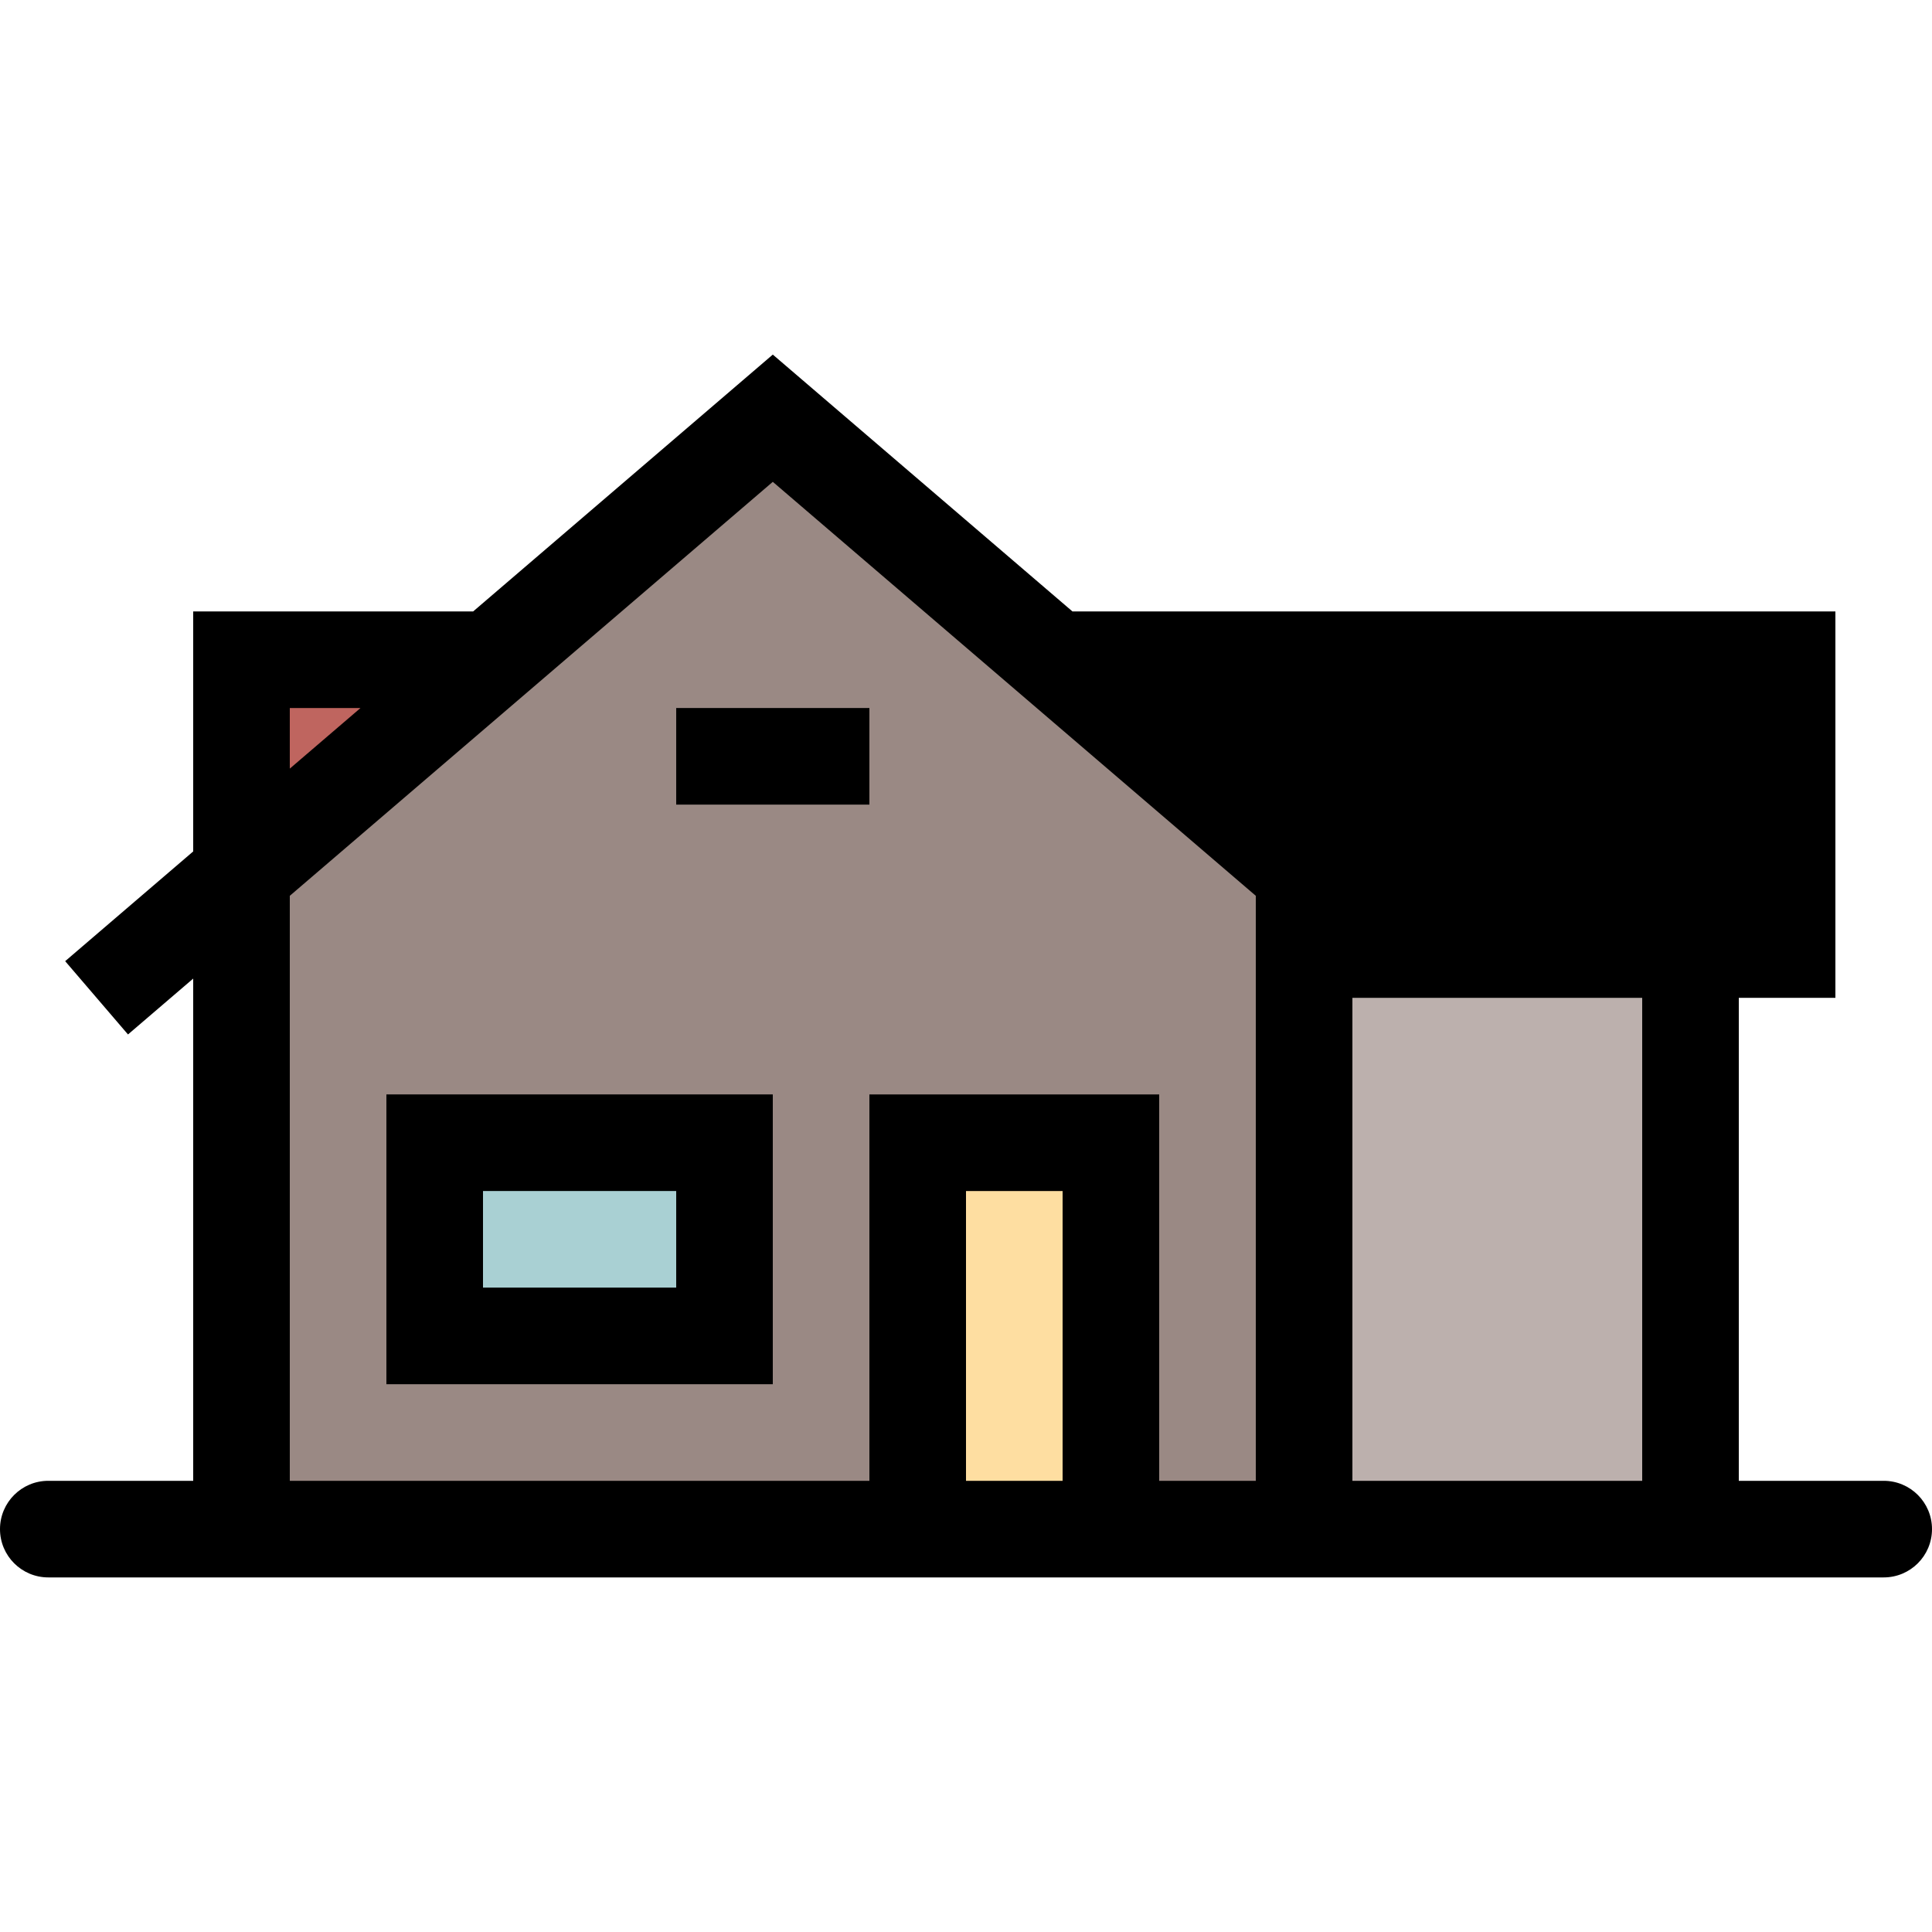 <?xml version="1.0" encoding="iso-8859-1"?>
<!-- Uploaded to: SVG Repo, www.svgrepo.com, Generator: SVG Repo Mixer Tools -->
<svg version="1.1" id="house" xmlns="http://www.w3.org/2000/svg" xmlns:xlink="http://www.w3.org/1999/xlink" 
	 viewBox="0 0 512 512" xml:space="preserve">
<path style="fill:#9A8984;" d="M294.4,405.231v-102.4h-51.2v102.4H64V231.509l140.8-120.678l140.8,120.678v173.722H294.4z
	 M192,354.031v-51.2h-76.8v51.2H192z"/>
<rect x="345.6" y="251.631" style="fill:#BCB0AD;" width="102.4" height="153.6"/>
<polygon style="fill:#BF655F;" points="64,174.831 130.133,174.831 64,231.526 "/>
<rect x="115.2" y="302.831" style="fill:#A9D0D3;" width="76.8" height="51.2"/>
<rect x="243.2" y="302.831" style="fill:#FEDEA1;" width="51.2" height="102.4"/>
<polygon  points="369.058,251.631 279.467,174.831 473.6,174.831 473.6,251.631 "/>
<g>
	<path d="M499.2,392.431h-38.4v-128h25.6v-102.4H284.203L204.8,93.969l-79.403,68.062H51.2v63.607
		L17.271,254.72l16.649,19.422l17.28-14.805v133.094H12.8c-7.074,0-12.8,5.726-12.8,12.8s5.726,12.8,12.8,12.8h486.4
		c7.074,0,12.8-5.726,12.8-12.8S506.274,392.431,499.2,392.431z M460.8,187.631v51.2h-87.006l-59.725-51.2H460.8z M76.8,187.631
		h18.739L76.8,203.691V187.631z M281.6,392.431H256v-76.8h25.6V392.431z M332.8,392.431h-25.6v-102.4h-76.8v102.4H76.8V237.397
		l128-109.705l128,109.705V392.431z M435.2,392.431h-76.8v-128h76.8V392.431z"/>
	<path  d="M102.4,366.831h102.4v-76.8H102.4V366.831z M128,315.631h51.2v25.6H128V315.631z"/>
	<rect x="179.2" y="187.631"  width="51.2" height="25.6"/>
</g>
</svg>